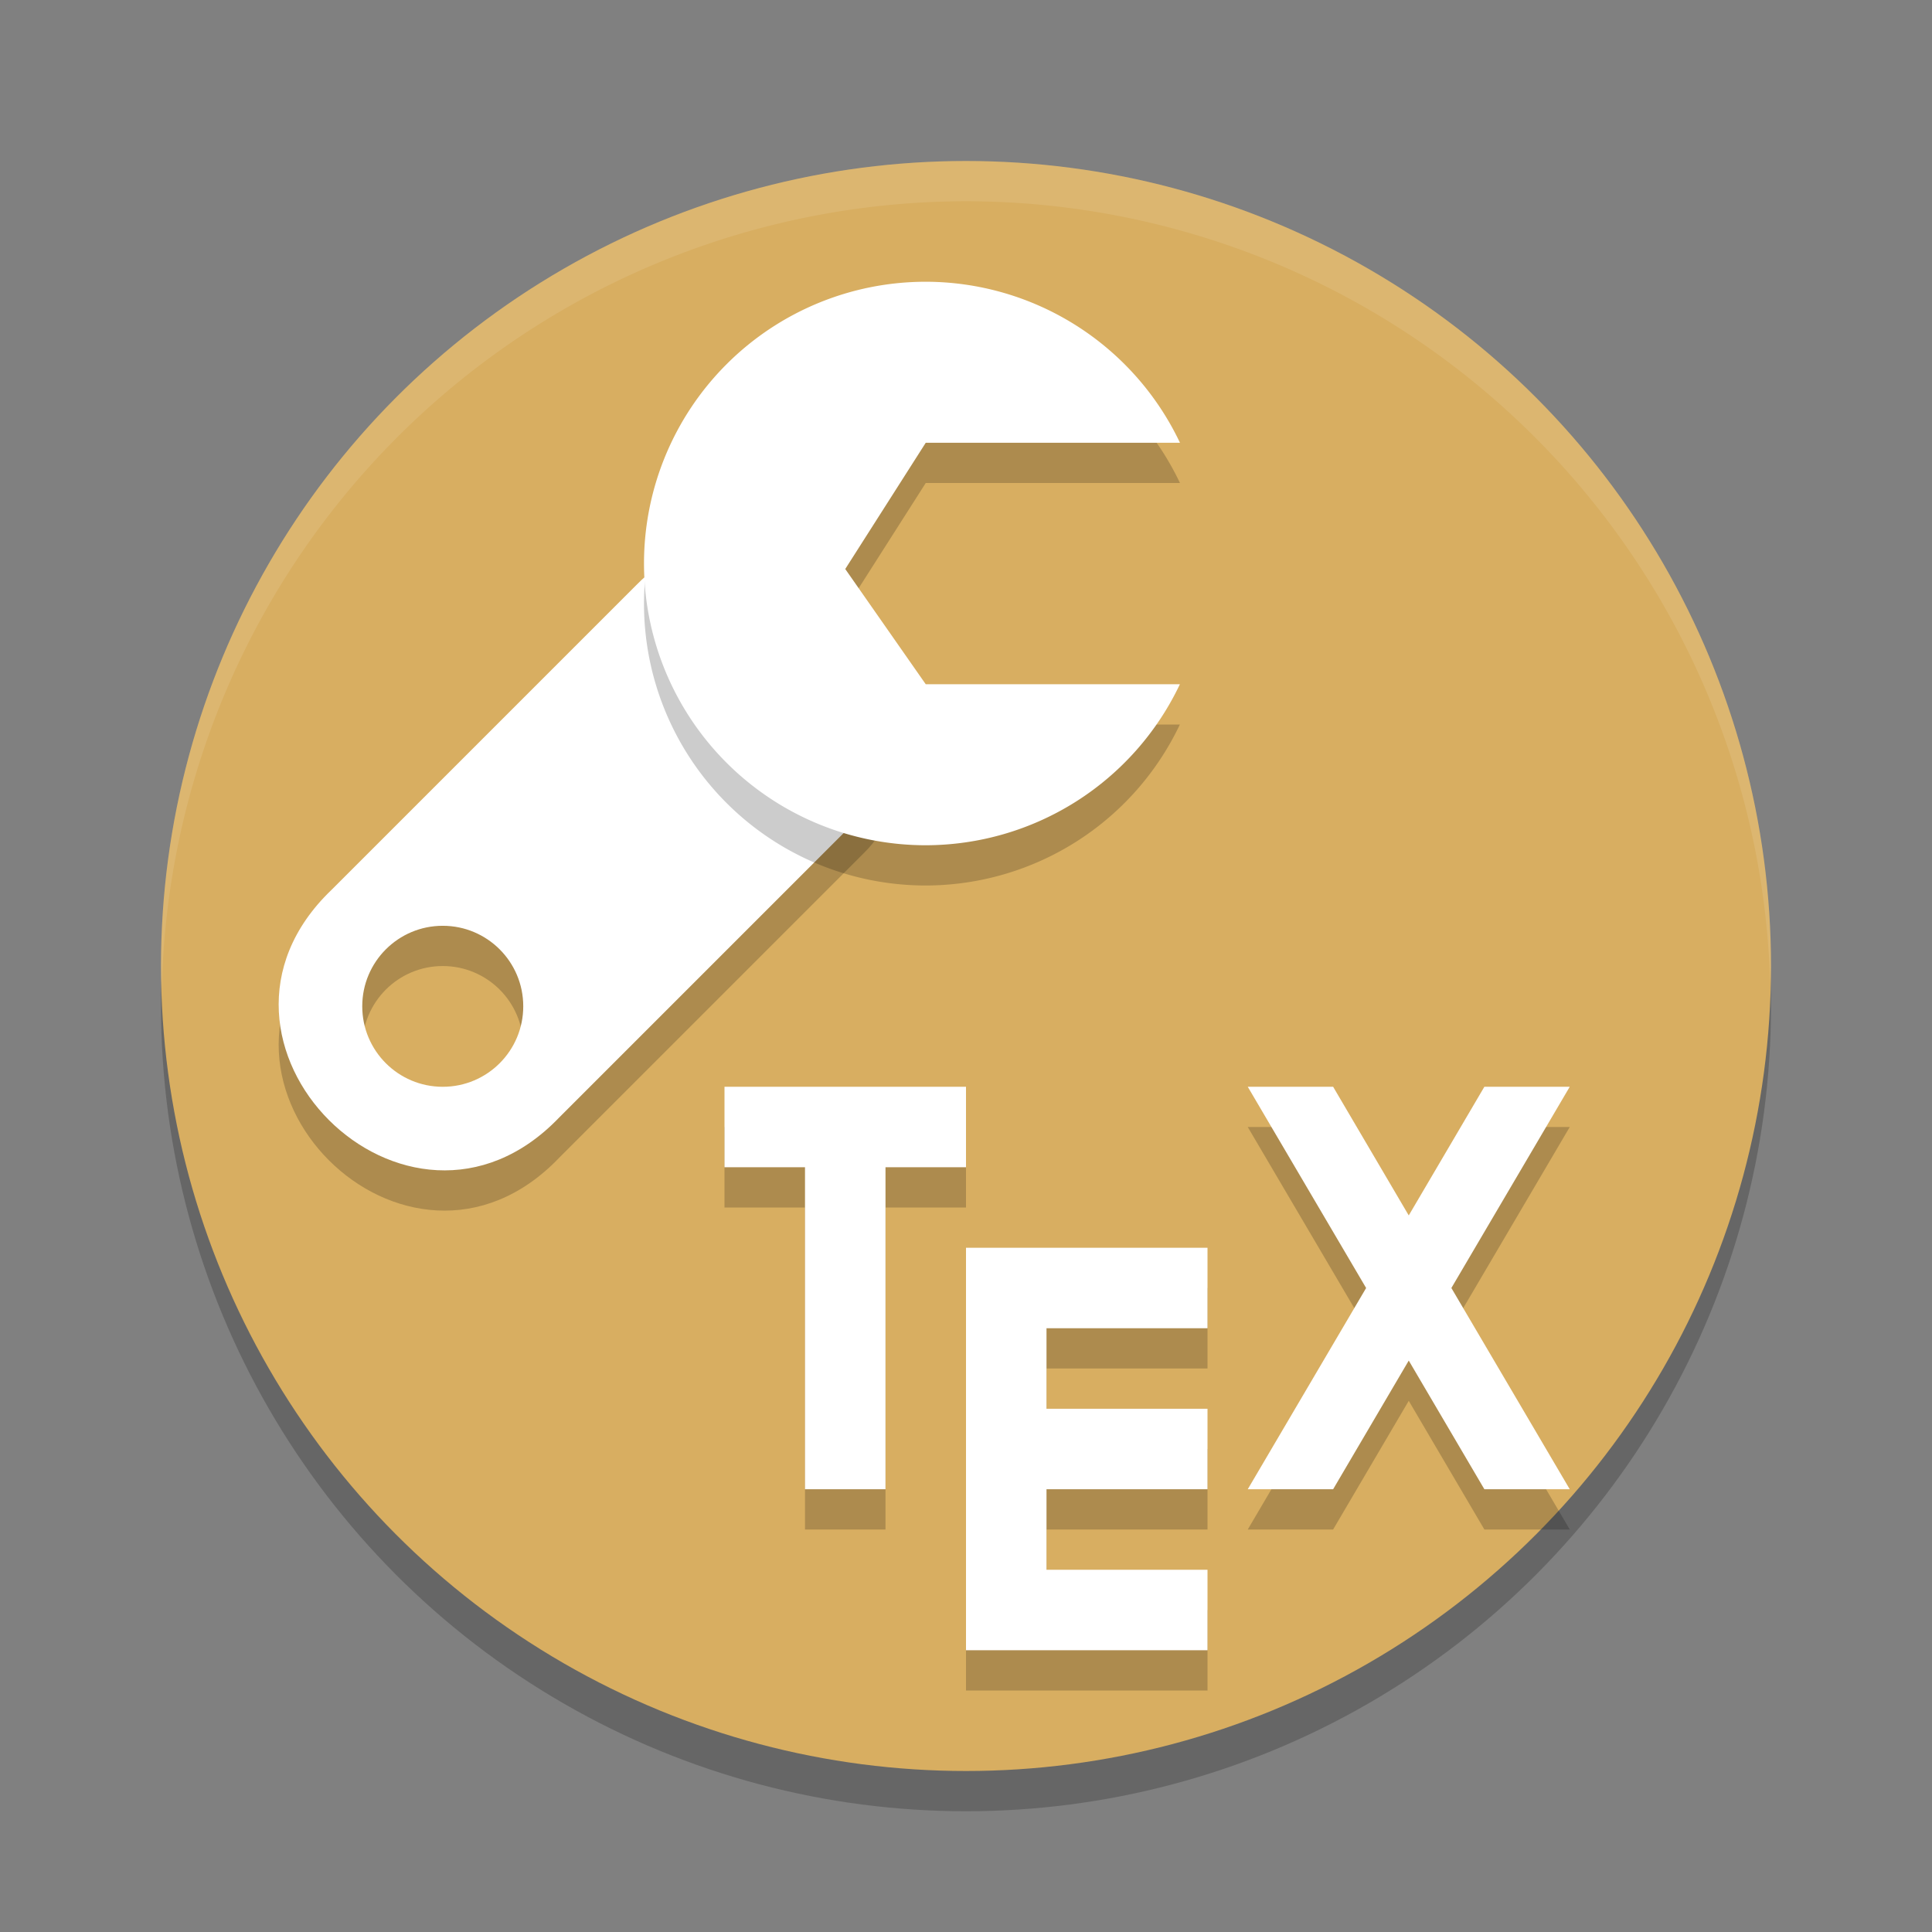 <?xml version="1.0" encoding="UTF-8" standalone="no"?>
<svg
   xmlns:dc="http://purl.org/dc/elements/1.1/"
   xmlns:cc="http://creativecommons.org/ns#"
   xmlns:rdf="http://www.w3.org/1999/02/22-rdf-syntax-ns#"
   xmlns:svg="http://www.w3.org/2000/svg"
   xmlns="http://www.w3.org/2000/svg"
   xmlns:sodipodi="http://sodipodi.sourceforge.net/DTD/sodipodi-0.dtd"
   xmlns:inkscape="http://www.inkscape.org/namespaces/inkscape"
   width="48"
   height="48"
   version="1"
   id="svg20"
   sodipodi:docname="miktex-console.svg"
   inkscape:version="0.92.5 (2060ec1f9f, 2020-04-08)">
  <rect width="100%" height="100%" fill="#808080" stroke="none"/>
  <defs
     id="defs24" />
  <sodipodi:namedview
     pagecolor="#ffffff"
     bordercolor="#debc7c"
     borderopacity="1"
     objecttolerance="10"
     gridtolerance="10"
     guidetolerance="10"
     inkscape:pageopacity="0"
     inkscape:pageshadow="2"
     inkscape:window-width="765"
     inkscape:window-height="480"
     id="namedview22"
     showgrid="false"
     inkscape:zoom="4.9166667"
     inkscape:cx="24"
     inkscape:cy="24"
     inkscape:window-x="0"
     inkscape:window-y="28"
     inkscape:window-maximized="0"
     inkscape:current-layer="svg20" />
  <circle
     style="opacity:0.2"
     class="cls-1"
     cx="24"
     cy="25"
     r="20"
     id="circle2" />
  <circle
     style="fill:#d8ae61;fill-opacity:1"
     class="cls-1"
     cx="24"
     cy="24"
     r="20"
     id="circle4" />
  <path
     style="fill:#ffffff;opacity:0.1"
     d="M 24 4 A 20 20 0 0 0 4 24 A 20 20 0 0 0 4.021 24.582 A 20 20 0 0 1 24 5 A 20 20 0 0 1 43.979 24.418 A 20 20 0 0 0 44 24 A 20 20 0 0 0 24 4 z"
     id="path6" />
  <path
     style="opacity:0.2"
     d="m 18.551,14.333 c -1.039,0.031 -2.026,0.465 -2.75,1.211 l -7.57,7.57 c -3.927,3.77 1.886,9.583 5.656,5.656 l 7.57,-7.57 c 2.616,-2.543 -2.906,-6.867 -2.906,-6.867 z M 11,24.001 c 1.105,0 2,0.895 2,2 0,1.105 -0.895,2 -2,2 -1.105,0 -2,-0.895 -2,-2 0,-1.105 0.895,-2 2,-2 z"
     id="path8" />
  <path
     style="fill:#ffffff;fill-opacity:1"
     d="m 18.551,13.333 c -1.039,0.031 -2.026,0.465 -2.75,1.211 l -7.57,7.57 c -3.927,3.77 1.886,9.583 5.656,5.656 l 7.57,-7.57 c 2.616,-2.543 -2.906,-6.867 -2.906,-6.867 z M 11,23.001 c 1.105,0 2,0.895 2,2 0,1.105 -0.895,2 -2,2 -1.105,0 -2,-0.895 -2,-2 0,-1.105 0.895,-2 2,-2 z"
     id="path10" />
  <path
     style="opacity:0.2"
     d="m 23,8 a 7,7 0 0 0 -7,7 7,7 0 0 0 7,7 7,7 0 0 0 6.314,-4 h -6.314 l -2,-2.863 2,-3.137 h 6.316 A 7,7 0 0 0 23,8 Z"
     id="path12" />
  <path
     style="fill:#ffffff"
     d="m 23,7 a 7,7 0 0 0 -7,7 7,7 0 0 0 7,7 7,7 0 0 0 6.314,-4 h -6.314 l -2,-2.863 2,-3.137 h 6.316 A 7,7 0 0 0 23,7 Z"
     id="path14" />
  <path
     style="opacity:0.2"
     d="m 18,28 v 2 h 2 v 8 h 2 v -8 h 2 v -2 h -2 -2 z m 13,0 2.941,5 L 31,38 h 2.121 L 35,34.803 36.879,38 H 39 L 36.059,33 39,28 H 36.879 L 35,31.197 33.121,28 Z m -7,4 v 2 2 2 2 2 h 6 v -2 h -4 v -2 h 4 v -2 h -4 v -2 h 4 v -2 z"
     id="path16" />
  <path
     style="fill:#ffffff"
     d="M 18 27 L 18 29 L 20 29 L 20 37 L 22 37 L 22 29 L 24 29 L 24 27 L 22 27 L 20 27 L 18 27 z M 31 27 L 33.941 32 L 31 37 L 33.121 37 L 35 33.803 L 36.879 37 L 39 37 L 36.059 32 L 39 27 L 36.879 27 L 35 30.197 L 33.121 27 L 31 27 z M 24 31 L 24 33 L 24 35 L 24 37 L 24 39 L 24 41 L 30 41 L 30 39 L 26 39 L 26 37 L 30 37 L 30 35 L 26 35 L 26 33 L 30 33 L 30 31 L 24 31 z"
     id="path18" />
</svg>
